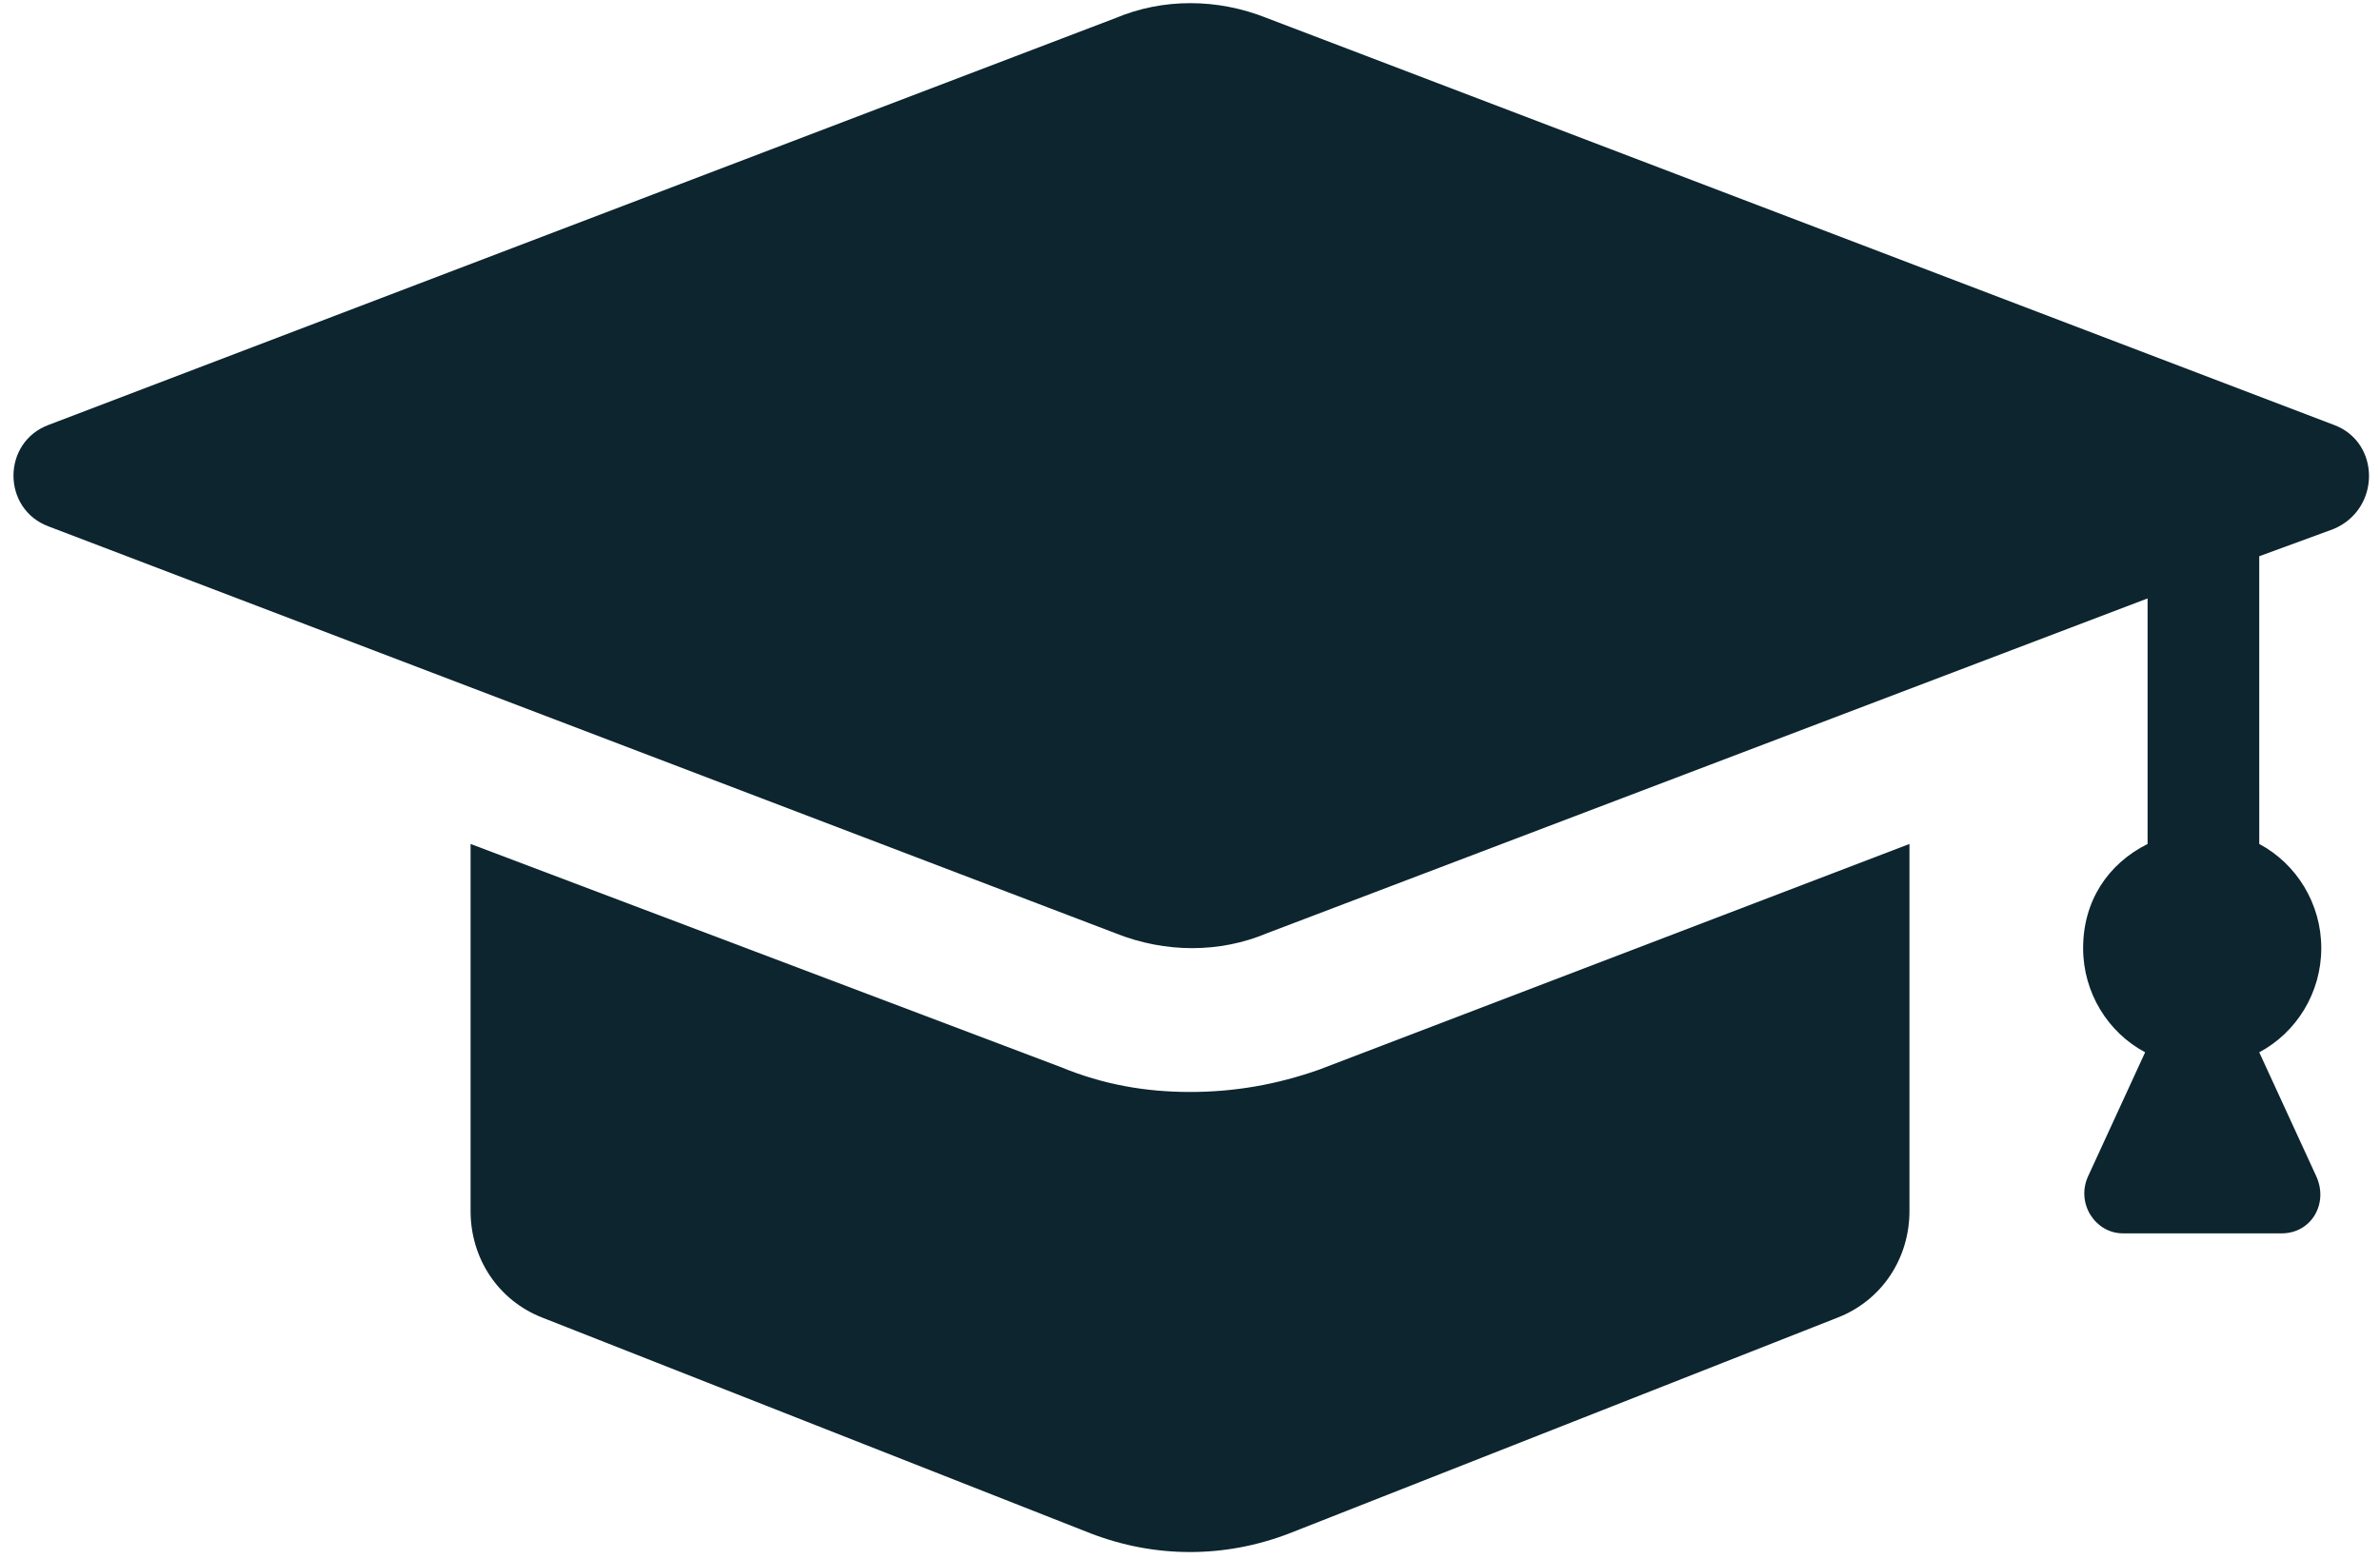 <svg width="116" height="76" viewBox="0 0 116 76" fill="none" xmlns="http://www.w3.org/2000/svg">
<path d="M58 53.235C55.824 53.235 53.768 52.872 51.713 52.026L22.936 41.144V59.039C22.936 61.336 24.266 63.393 26.442 64.239L53.164 74.757C56.307 75.966 59.694 75.966 62.837 74.757L89.559 64.237C91.735 63.391 93.066 61.335 93.066 59.038V41.144L64.289 52.148C62.233 52.872 60.177 53.235 58 53.235L58 53.235Z" fill="#0C252F"/>
<path d="M113.741 20.71L61.748 0.88C59.33 -0.088 56.67 -0.088 54.373 0.88L2.38 20.71C0.083 21.556 0.083 24.821 2.38 25.668L54.373 45.498C56.791 46.465 59.451 46.465 61.748 45.498L104.672 29.174V41.144C102.739 42.111 101.53 43.925 101.53 46.222C101.53 48.398 102.738 50.333 104.553 51.3L101.772 57.346C101.168 58.677 102.135 60.127 103.464 60.127L111.203 60.128C112.654 60.128 113.5 58.677 112.895 57.347L110.115 51.301C111.929 50.334 113.138 48.399 113.138 46.223C113.138 44.047 111.929 42.112 110.115 41.144L110.114 27.117L113.741 25.787C116.039 24.821 116.039 21.555 113.741 20.709L113.741 20.71Z" fill="#0C252F"/>
</svg>
